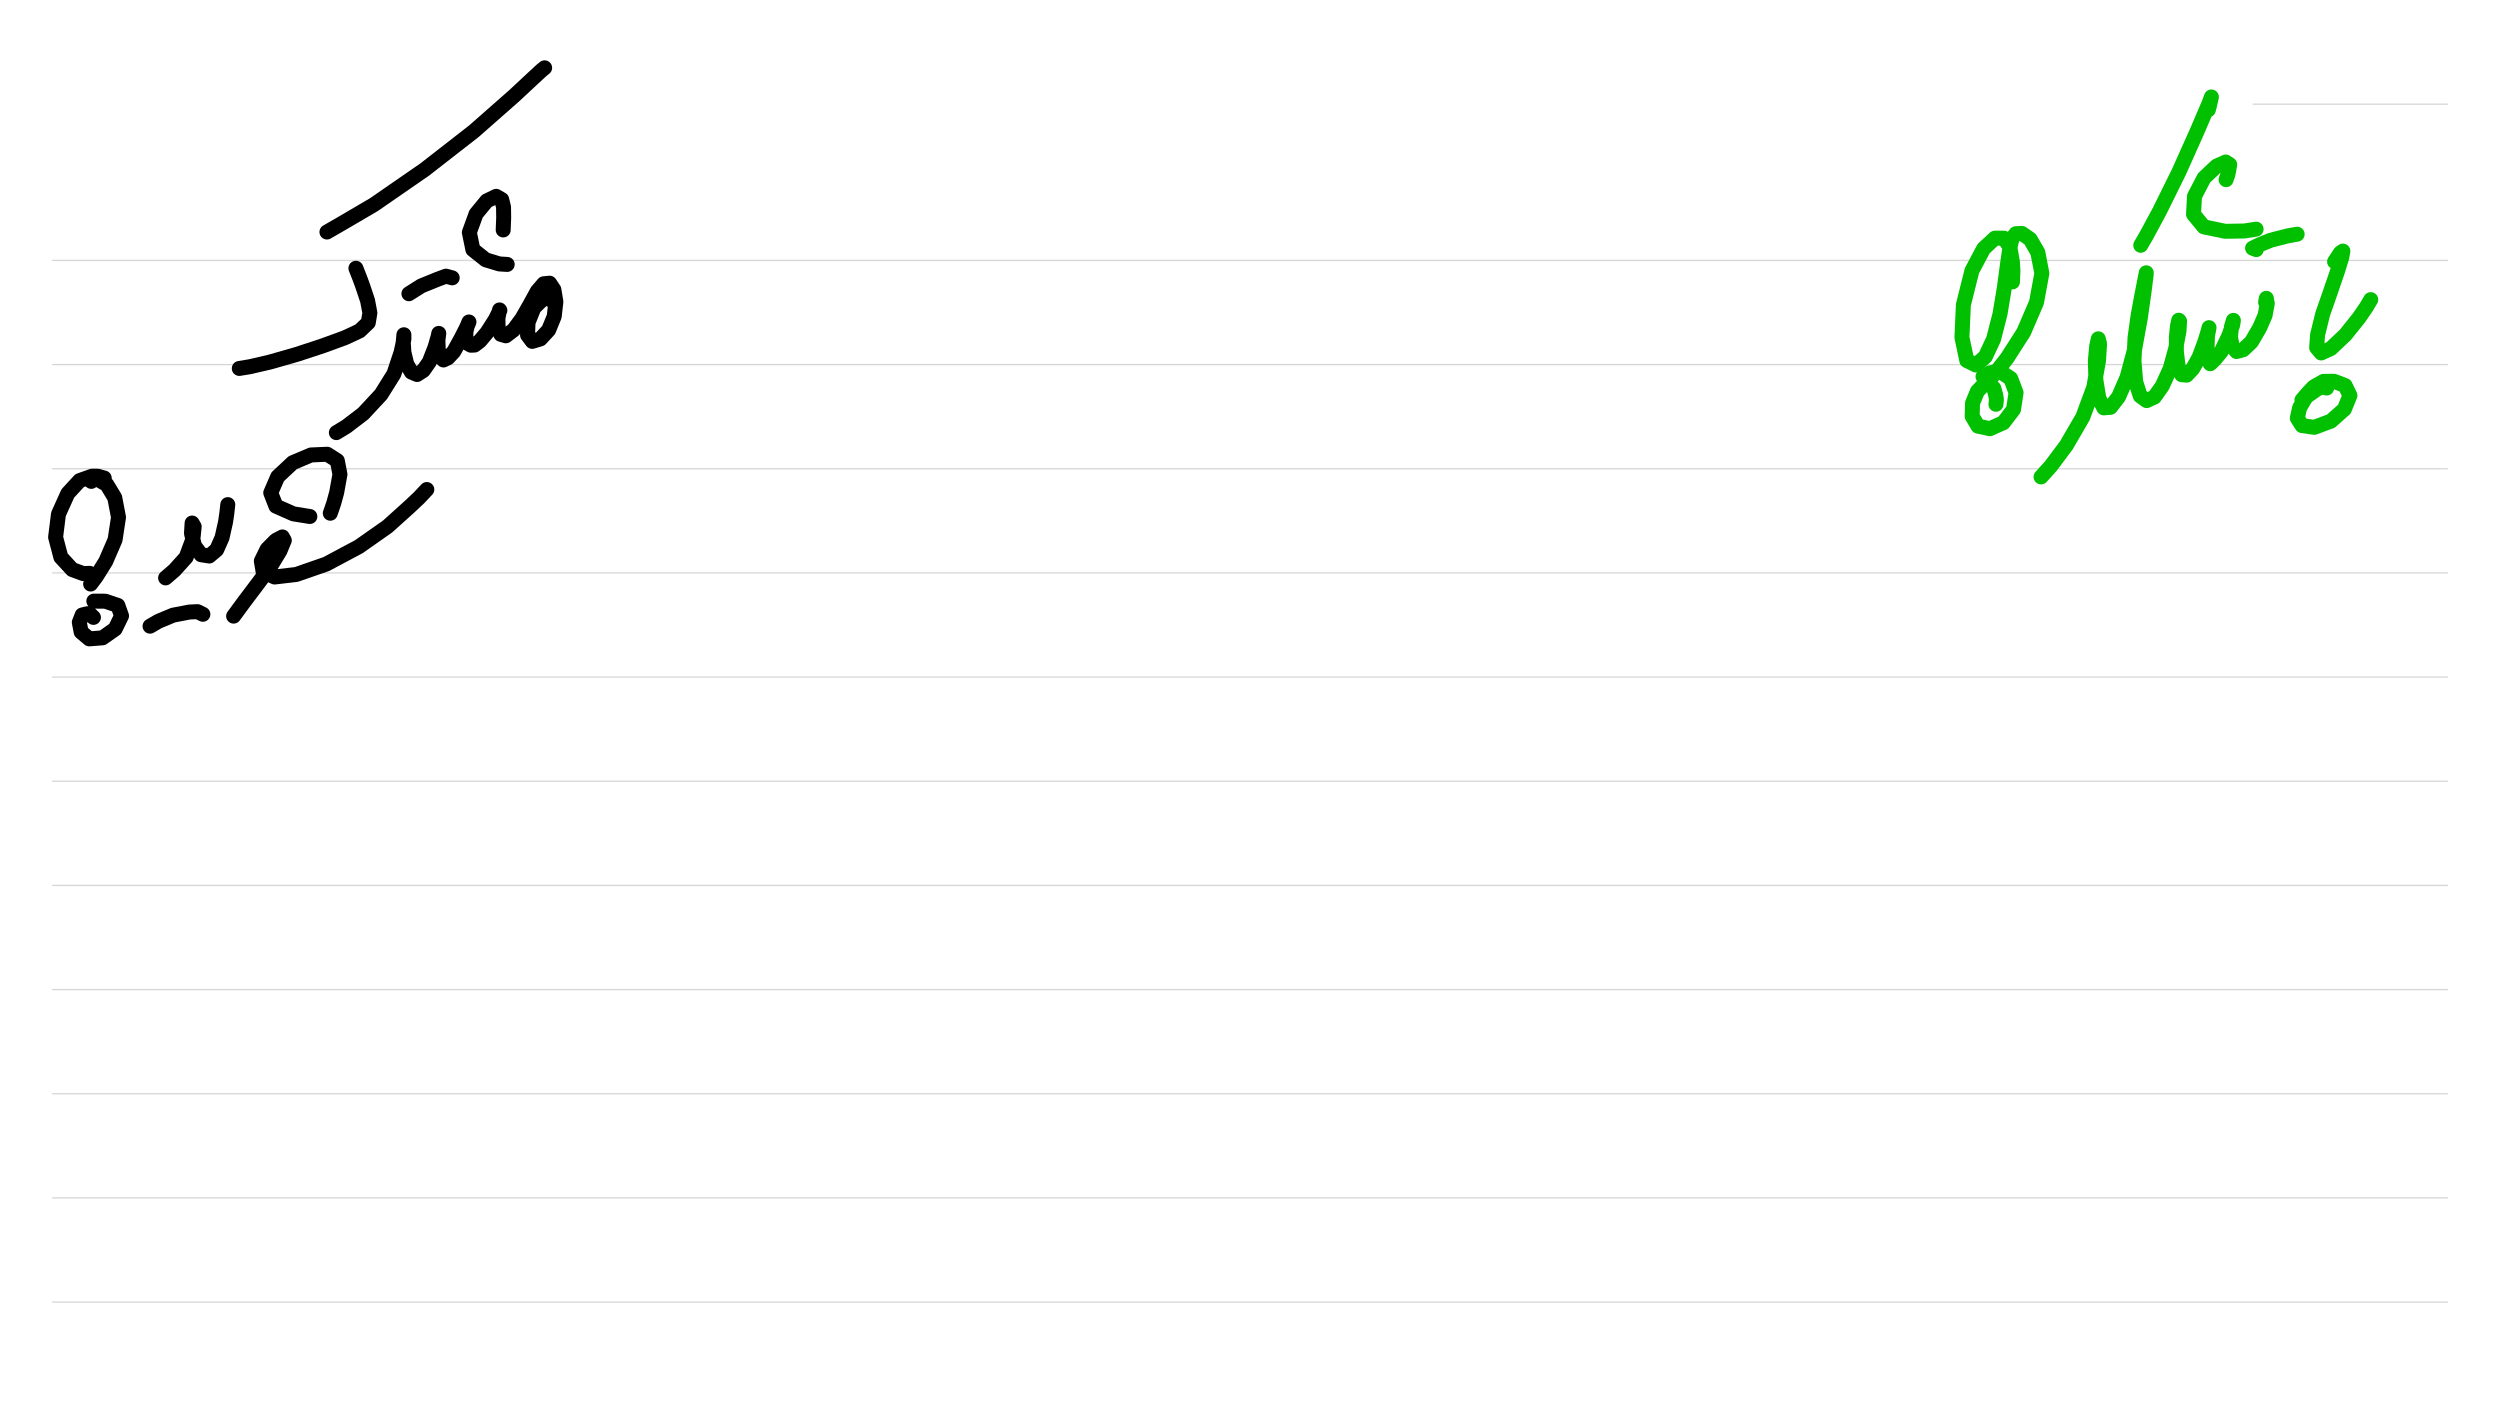 <?xml version="1.0" standalone="no"?> <!DOCTYPE svg PUBLIC "-//W3C//DTD SVG 1.1//EN"  "http://www.w3.org/Graphics/SVG/1.1/DTD/svg11.dtd"> <svg  line-height='80.0' version='1.1' margin-right='40.0' margin-left='80.0' xmlns='http://www.w3.org/2000/svg' background='N_PAPERBACKGROUND_JOURNAL' xmlns:xlink='http://www.w3.org/1999/xlink' name='' width='1920.0' margin-top='40.0' margin-bottom='40.0' height='1080.0'><rect width="100%" height="100%" fill="#333333" stroke="none"/><g  preserveAspectRatio='none' type='type-layer' id='id-background-layer'><rect  transform='transform="rotate(   0,  960,  960)"' lineType='0' x='0.0' width='1920.0' preserveAspectRatio='none' y='0.0' style=' stroke:#FFFFFF;  fill:#FFFFFF;  stroke-width:0.0;' height='1080.0'></rect><polyline  preserveAspectRatio='none' transform='transform="rotate(   0, 1805,  155)"' style=' stroke:#D7D6D6;  fill:none;  stroke-width:1.0;' points='1730,80 1880,80 ' lineType='0'></polyline><polyline  preserveAspectRatio='none' transform='transform="rotate(   0,  960, 1120)"' style=' stroke:#D7D6D6;  fill:none;  stroke-width:1.0;' points='40,200 1880,200 ' lineType='0'></polyline><polyline  preserveAspectRatio='none' transform='transform="rotate(   0,  960, 1200)"' style=' stroke:#D7D6D6;  fill:none;  stroke-width:1.0;' points='40,280 1880,280 ' lineType='0'></polyline><polyline  preserveAspectRatio='none' transform='transform="rotate(   0,  960, 1280)"' style=' stroke:#D7D6D6;  fill:none;  stroke-width:1.0;' points='40,360 1880,360 ' lineType='0'></polyline><polyline  preserveAspectRatio='none' transform='transform="rotate(   0,  960, 1360)"' style=' stroke:#D7D6D6;  fill:none;  stroke-width:1.0;' points='40,440 1880,440 ' lineType='0'></polyline><polyline  preserveAspectRatio='none' transform='transform="rotate(   0,  960, 1440)"' style=' stroke:#D7D6D6;  fill:none;  stroke-width:1.0;' points='40,520 1880,520 ' lineType='0'></polyline><polyline  preserveAspectRatio='none' transform='transform="rotate(   0,  960, 1520)"' style=' stroke:#D7D6D6;  fill:none;  stroke-width:1.0;' points='40,600 1880,600 ' lineType='0'></polyline><polyline  preserveAspectRatio='none' transform='transform="rotate(   0,  960, 1600)"' style=' stroke:#D7D6D6;  fill:none;  stroke-width:1.0;' points='40,680 1880,680 ' lineType='0'></polyline><polyline  preserveAspectRatio='none' transform='transform="rotate(   0,  960, 1680)"' style=' stroke:#D7D6D6;  fill:none;  stroke-width:1.0;' points='40,760 1880,760 ' lineType='0'></polyline><polyline  preserveAspectRatio='none' transform='transform="rotate(   0,  960, 1760)"' style=' stroke:#D7D6D6;  fill:none;  stroke-width:1.0;' points='40,840 1880,840 ' lineType='0'></polyline><polyline  preserveAspectRatio='none' transform='transform="rotate(   0,  960, 1840)"' style=' stroke:#D7D6D6;  fill:none;  stroke-width:1.0;' points='40,920 1880,920 ' lineType='0'></polyline><polyline  preserveAspectRatio='none' transform='transform="rotate(   0,  960, 1920)"' style=' stroke:#D7D6D6;  fill:none;  stroke-width:1.0;' points='40,1000 1880,1000 ' lineType='0'></polyline></g><g  preserveAspectRatio='none' type='type-layer' id='id-main-layer'><path  brush-type='1' stroke-linejoin='round' stroke-wetness='0.25' style=' stroke:#00C000;  fill:none;  stroke-width:11.5;' d='M1820.73 230.12 L1817.42 235.73 L1811.78 243.97 L1801.24 257.15 L1790.08 267.69 L1782.66 271.07 L1779.17 266.96 L1779.90 257.15 L1783.83 241.15 L1789.77 224.17 L1795.23 208.17 L1798.42 197.87 L1799.34 192.84 L1797.38 194.19 L1792.96 200.94 ' stroke-linecap='round'></path><path  brush-type='1' stroke-linejoin='round' stroke-wetness='0.25' style=' stroke:#00C000;  fill:none;  stroke-width:11.5;' d='M1786.89 297.98 L1782.29 297.15 L1778.49 299.51 L1771.20 304.66 L1766.17 313.00 L1764.33 321.09 L1767.95 326.85 L1777.39 328.20 L1790.14 323.42 L1800.50 314.22 L1804.73 303.74 L1801.05 296.08 L1792.53 292.83 L1784.44 292.89 L1776.90 297.18 L1772.05 302.33 L1767.89 307.23 ' stroke-linecap='round'></path><path  brush-type='1' stroke-linejoin='round' stroke-wetness='0.25' style=' stroke:#00C000;  fill:none;  stroke-width:11.5;' d='M1739.99 232.14 L1740.54 229.10 L1740.85 231.22 L1741.28 233.00 L1739.56 242.25 L1735.39 251.82 L1729.08 262.61 L1722.82 268.55 L1717.67 269.96 L1714.36 265.92 L1713.01 259.11 L1713.69 251.20 L1715.22 246.05 L1714.73 249.49 L1711.66 258.07 L1705.96 269.96 L1700.87 276.09 L1697.44 279.34 L1695.42 275.79 L1695.05 267.82 L1695.29 258.19 L1696.52 251.63 L1695.91 254.15 L1693.46 262.18 L1688.92 274.44 L1684.07 283.08 L1679.35 288.11 L1675.49 287.74 L1672.79 281.30 L1671.45 269.96 L1671.45 258.87 L1672.30 250.41 L1673.28 245.93 L1673.90 246.61 L1673.47 254.15 L1670.95 267.69 L1666.66 283.20 L1660.65 296.38 L1654.58 304.97 L1648.64 307.66 L1643.73 304.11 L1640.24 293.38 L1638.89 277.26 L1639.69 259.42 L1642.08 242.19 L1644.78 227.60 L1647.04 216.08 L1648.33 209.52 L1648.21 211.42 L1646.80 222.76 L1643.79 244.09 L1639.44 268.06 L1633.62 289.76 L1627.06 304.78 L1620.86 312.81 L1615.71 313.24 L1611.91 305.89 L1609.65 292.15 L1609.22 277.20 L1610.26 265.86 L1611.48 260.22 L1612.47 264.02 L1611.67 276.95 L1607.99 297.61 L1599.59 320.29 L1586.96 341.99 L1575.01 357.99 L1567.53 366.27 ' stroke-linecap='round'></path><path  brush-type='1' stroke-linejoin='round' stroke-wetness='0.25' style=' stroke:#00C000;  fill:none;  stroke-width:11.5;' d='M1696.03 84.28 L1696.77 81.43 L1697.38 78.82 L1698.36 74.47 L1696.58 79.31 L1687.69 100.09 L1673.53 131.79 L1658.45 162.32 L1648.70 180.40 L1644.10 188.37 ' stroke-linecap='round'></path><path  brush-type='1' stroke-linejoin='round' stroke-wetness='0.25' style=' stroke:#00C000;  fill:none;  stroke-width:11.5;' d='M1732.82 191.68 L1729.97 190.58 L1735.02 188.12 L1743.85 184.51 L1757.03 181.14 L1764.21 179.85 ' stroke-linecap='round'></path><path  brush-type='1' stroke-linejoin='round' stroke-wetness='0.25' style=' stroke:#00C000;  fill:none;  stroke-width:11.5;' d='M1709.64 137.98 L1711.02 134.02 L1711.60 131.17 L1712.40 126.39 L1709.33 124.43 L1702.35 127.56 L1692.72 136.63 L1685.36 150.79 L1684.63 164.58 L1692.54 174.21 L1708.91 177.64 L1723.68 177.40 L1732.69 175.99 ' stroke-linecap='round'></path><path  brush-type='1' stroke-linejoin='round' stroke-wetness='0.25' style=' stroke:#00C000;  fill:none;  stroke-width:11.5;' d='M1545.58 216.51 L1545.94 207.86 L1545.52 201.12 L1543.49 189.41 L1539.02 182.91 L1532.09 182.91 L1523.44 190.94 L1514.43 207.92 L1507.87 234.16 L1506.77 259.17 L1510.51 276.89 L1517.44 280.32 L1524.73 273.95 L1531.05 260.46 L1536.01 241.15 L1539.38 220.74 L1541.84 202.41 L1543.62 190.15 L1545.27 183.04 L1548.21 179.48 L1552.75 179.24 L1559.13 183.65 L1565.07 193.89 L1568.14 209.95 L1564.03 232.26 L1554.22 255.07 L1541.47 274.99 L1533.13 285.59 L1526.94 292.64 ' stroke-linecap='round'></path><path  brush-type='1' stroke-linejoin='round' stroke-wetness='0.25' style=' stroke:#00C000;  fill:none;  stroke-width:11.5;' d='M1532.89 310.48 L1533.25 306.90 L1532.76 303.68 L1531.29 298.22 L1527.98 294.91 L1523.44 295.53 L1518.66 300.49 L1514.92 309.56 L1514.62 319.68 L1519.09 327.28 L1528.23 329.24 L1538.59 324.64 L1546.37 314.47 L1548.34 301.59 L1544.23 290.68 L1536.01 285.23 L1527.86 286.39 L1522.95 289.21 ' stroke-linecap='round'></path><path  brush-type='1' stroke-linejoin='round' stroke-wetness='0.25' style=' stroke:#000000;  fill:none;  stroke-width:11.5;' d='M421.96 229.93 L419.57 228.28 L415.95 230.61 L410.06 236.37 L405.53 247.65 L405.16 257.33 L408.78 262.18 L415.03 260.28 L421.35 253.47 L425.64 242.99 L426.92 231.77 L425.39 222.45 L422.08 217.49 L417.61 217.92 L412.70 223.62 L407.31 233.43 L400.93 244.64 L394.49 253.35 L388.48 257.89 L384.62 256.78 L382.54 251.63 L382.41 244.40 L383.64 238.02 L383.89 238.39 L380.51 245.26 L374.08 255.31 L368.56 261.87 L364.45 265.00 L361.63 265.12 L358.75 263.46 L357.71 258.99 L357.83 254.70 L358.87 250.35 L360.16 247.28 L358.50 251.20 L354.40 259.36 L348.51 270.02 L344.03 274.81 L340.60 276.46 L337.90 273.76 L336.55 268.12 L336.31 261.32 L336.98 256.05 L336.37 258.87 L334.10 266.71 L329.69 277.99 L325.09 284.55 L320.31 287.62 L315.95 285.78 L312.40 279.71 L310.19 270.58 L309.70 262.55 L310.19 257.09 L310.19 260.58 L308.05 270.58 L302.53 287.13 L292.66 302.94 L278.98 317.66 L266.17 327.46 L258.32 332.25 ' stroke-linecap='round'></path><path  brush-type='1' stroke-linejoin='round' stroke-wetness='0.25' style=' stroke:#000000;  fill:none;  stroke-width:11.5;' d='M386.46 176.60 L386.64 171.73 L386.83 167.22 L386.71 159.01 L385.30 153.24 L381.06 150.79 L373.83 154.28 L365.61 164.28 L360.46 178.50 L363.16 191.68 L373.03 199.53 L383.52 202.71 L389.53 203.08 ' stroke-linecap='round'></path><path  brush-type='1' stroke-linejoin='round' stroke-wetness='0.25' style=' stroke:#000000;  fill:none;  stroke-width:11.5;' d='M347.28 213.38 L342.50 212.09 L336.25 214.42 L323.56 219.57 L314.05 225.58 ' stroke-linecap='round'></path><path  brush-type='1' stroke-linejoin='round' stroke-wetness='0.25' style=' stroke:#000000;  fill:none;  stroke-width:11.5;' d='M273.34 206.02 L276.20 213.29 L278.43 219.33 L282.30 230.91 L284.07 240.29 L282.85 247.77 L276.23 254.09 L264.64 259.48 L247.84 265.61 L228.10 272.11 L207.38 278.05 L191.74 281.67 L183.77 282.96 ' stroke-linecap='round'></path><path  brush-type='1' stroke-linejoin='round' stroke-wetness='0.25' style=' stroke:#000000;  fill:none;  stroke-width:11.5;' d='M418.28 52.09 L415.89 54.02 L409.82 59.63 L394.68 73.73 L363.96 100.77 L326.25 130.13 L287.14 157.17 L262.98 171.33 L251.09 178.19 ' stroke-linecap='round'></path><path  brush-type='1' stroke-linejoin='round' stroke-wetness='0.25' style=' stroke:#000000;  fill:none;  stroke-width:11.5;' d='M327.79 375.95 L321.81 382.30 L314.48 389.20 L297.68 404.34 L275.61 419.85 L250.54 433.21 L227.61 441.18 L210.93 443.14 L202.10 439.16 L200.69 430.88 L205.11 421.81 L211.85 415.00 L216.88 412.37 L218.35 415.00 L214.98 423.10 L207.44 435.54 L197.20 449.33 L187.88 461.66 L179.42 473.18 ' stroke-linecap='round'></path><path  brush-type='1' stroke-linejoin='round' stroke-wetness='0.25' style=' stroke:#000000;  fill:none;  stroke-width:11.5;' d='M253.66 394.16 L256.33 386.44 L258.57 378.22 L261.08 364.31 L259.06 353.82 L251.33 348.86 L238.83 349.41 L224.79 355.36 L213.26 366.15 L207.93 378.47 L211.91 388.71 L225.34 394.65 L237.97 396.67 ' stroke-linecap='round'></path><path  brush-type='1' stroke-linejoin='round' stroke-wetness='0.25' style=' stroke:#000000;  fill:none;  stroke-width:11.5;' d='M174.94 387.54 L174.21 394.16 L173.23 400.84 L170.53 412.92 L166.42 422.18 L160.72 427.02 L154.47 426.04 L149.38 419.23 L147.05 409.61 L147.54 401.70 L149.13 404.46 L148.15 414.02 L142.94 428.00 L133.99 437.93 L127.18 443.82 ' stroke-linecap='round'></path><path  brush-type='1' stroke-linejoin='round' stroke-wetness='0.25' style=' stroke:#000000;  fill:none;  stroke-width:11.5;' d='M155.81 471.77 L151.68 469.75 L145.45 470.05 L132.95 472.44 L121.66 477.16 L115.23 480.90 ' stroke-linecap='round'></path><path  brush-type='1' stroke-linejoin='round' stroke-wetness='0.25' style=' stroke:#000000;  fill:none;  stroke-width:11.5;' d='M80.04 367.13 L75.16 365.75 L70.66 365.72 L61.15 369.09 L52.08 378.96 L44.91 394.84 L42.70 412.55 L46.74 427.94 L55.51 437.44 L63.91 440.51 L68.88 440.32 ' stroke-linecap='round'></path><path  brush-type='1' stroke-linejoin='round' stroke-wetness='0.25' style=' stroke:#000000;  fill:none;  stroke-width:11.5;' d='M70.10 369.70 L72.49 367.86 L75.62 368.41 L82.06 372.15 L88.13 382.21 L91.01 397.29 L88.37 414.58 L81.20 431.13 L73.90 442.84 L69.61 448.54 ' stroke-linecap='round'></path><path  brush-type='1' stroke-linejoin='round' stroke-wetness='0.25' style=' stroke:#000000;  fill:none;  stroke-width:11.5;' d='M71.76 474.16 L69.28 471.77 L67.04 471.34 L63.11 472.32 L60.91 477.96 L62.32 485.38 L68.57 490.65 L78.75 489.85 L88.43 483.05 L93.34 473.00 L90.52 464.97 L80.89 461.72 L72.07 461.66 ' stroke-linecap='round'></path></g><g  preserveAspectRatio='none' type='type-hwr-text' id='id-text-layer'></g><defs ></defs></svg>